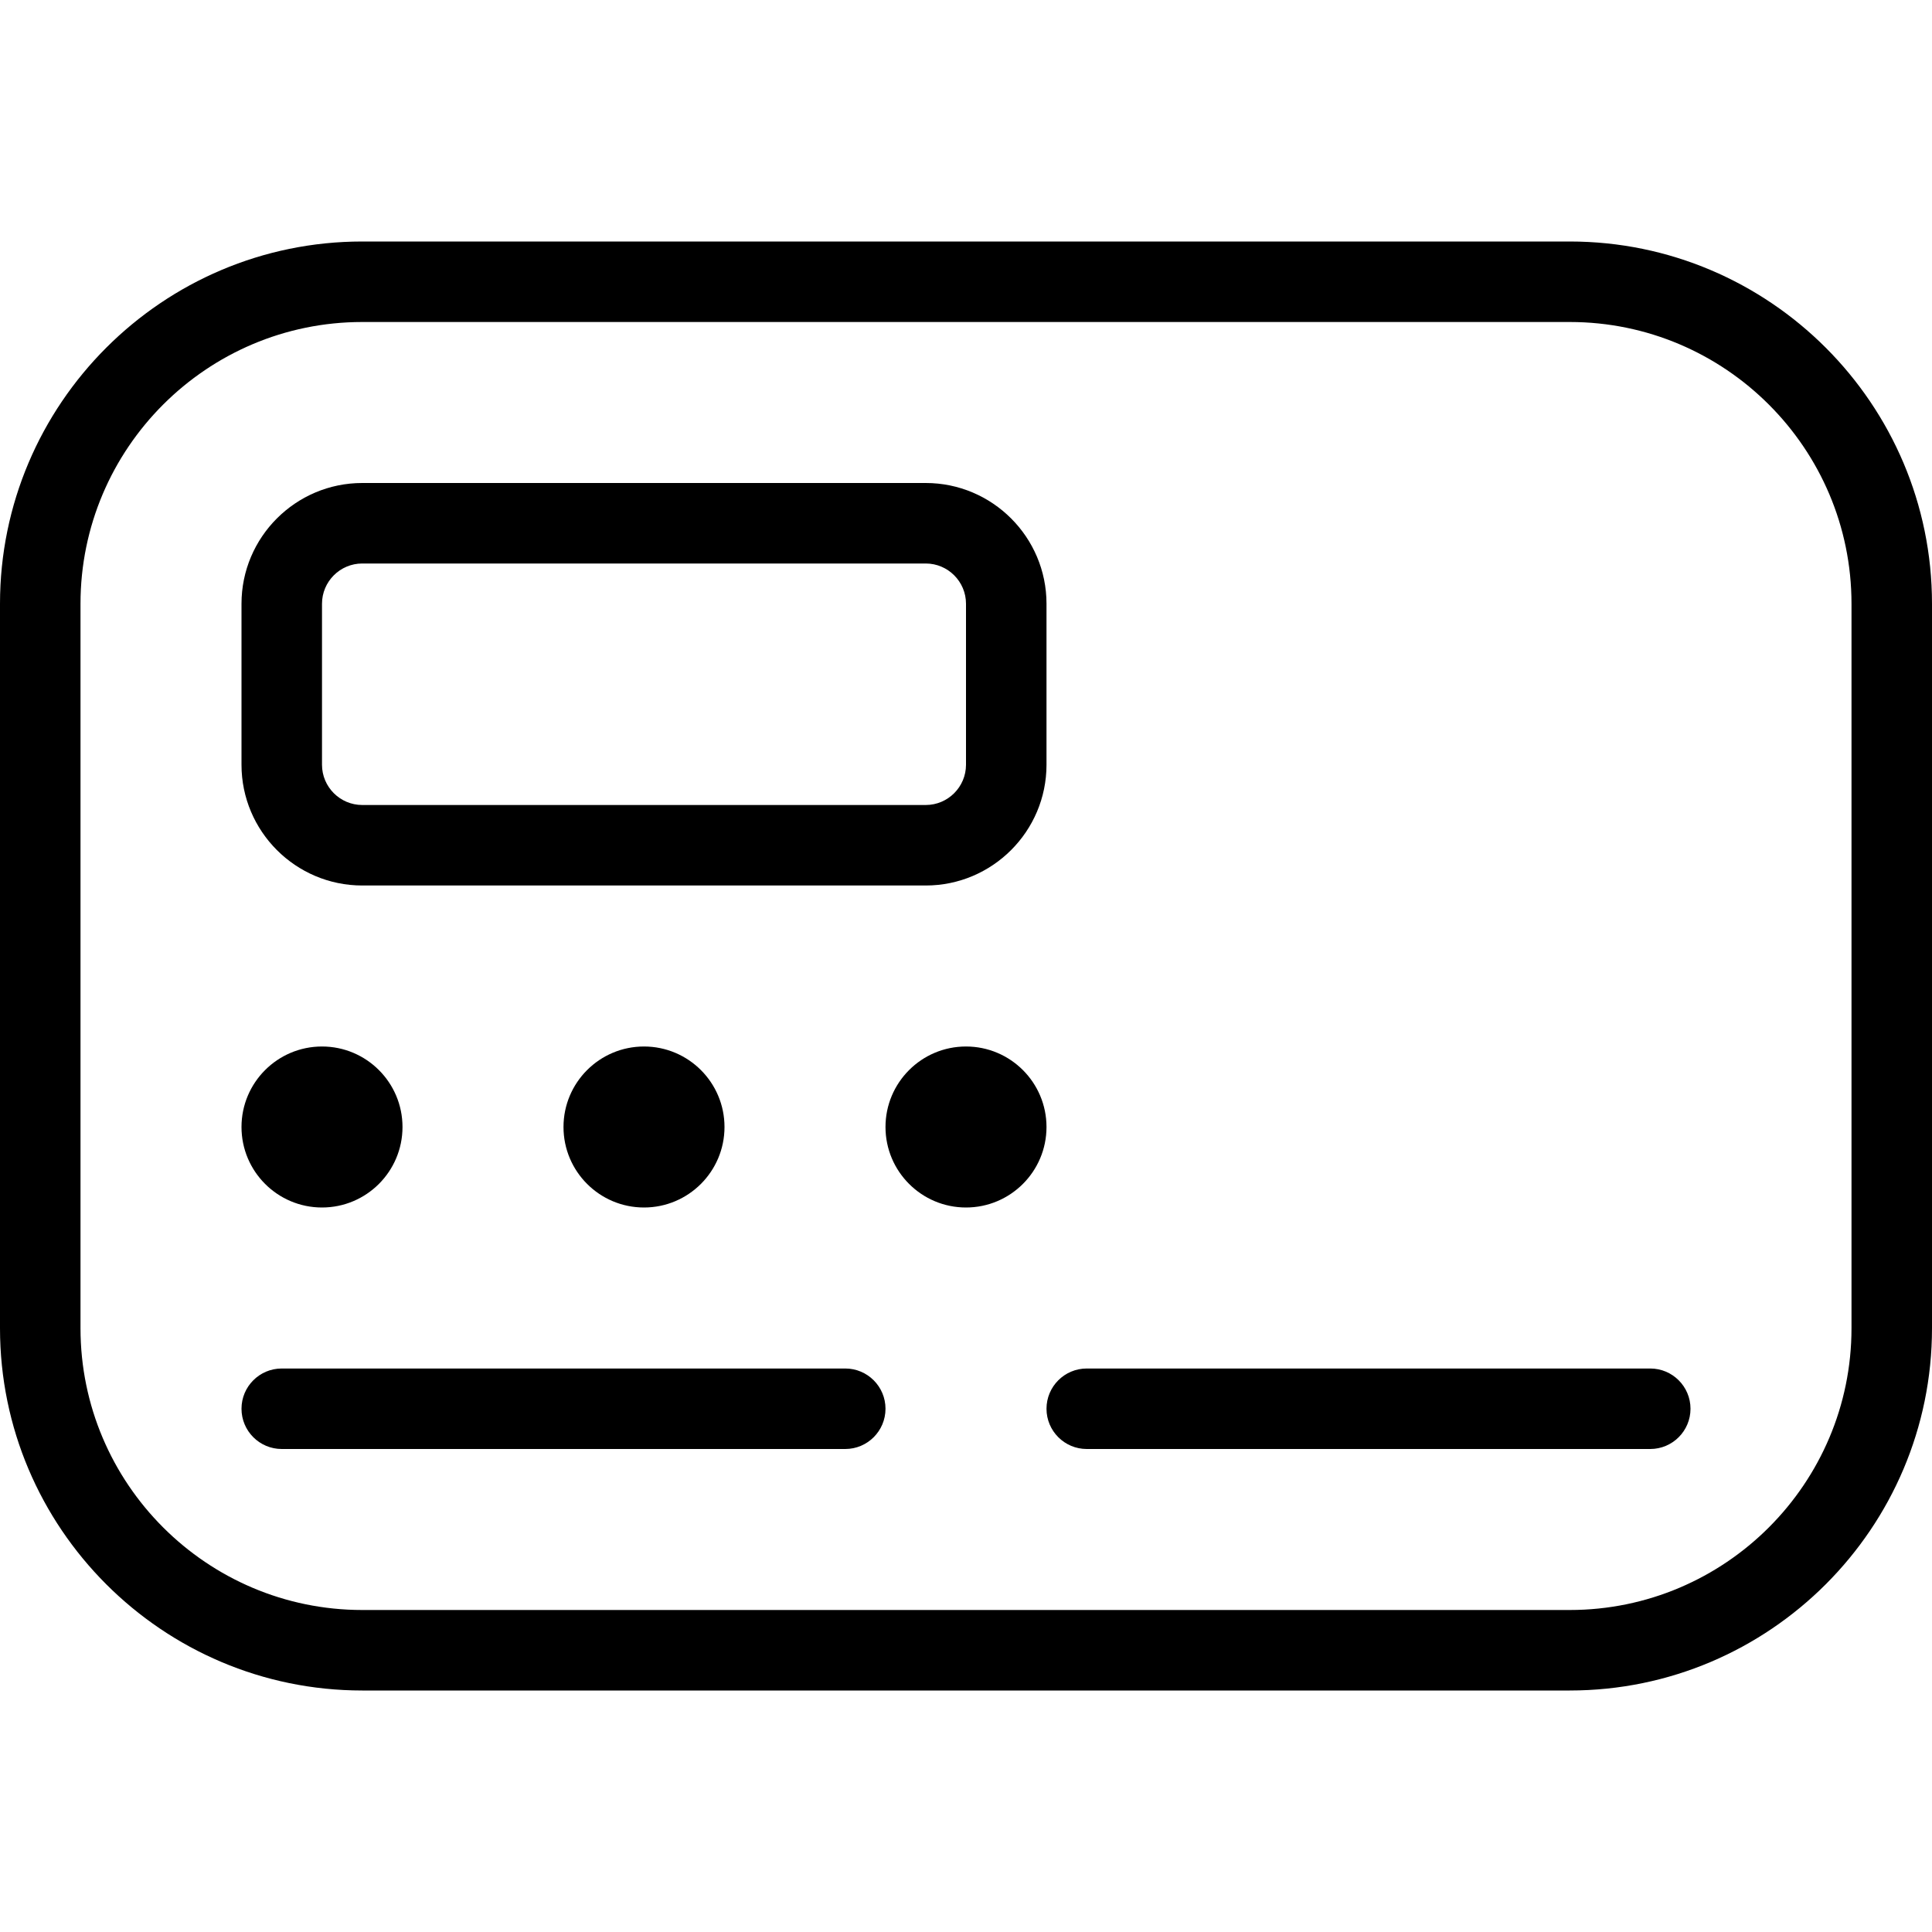 <?xml version="1.0" encoding="UTF-8"?>
<svg xmlns="http://www.w3.org/2000/svg" id="Layer_1" data-name="Layer 1" viewBox="0 0 24 24">
  <path d="m19.5,3H4.5C2.019,3,0,5.019,0,7.5v9c0,2.481,2.019,4.5,4.5,4.5h15c2.481,0,4.5-2.019,4.5-4.5V7.5c0-2.481-2.019-4.5-4.5-4.5Zm3.5,13.5c0,1.93-1.57,3.5-3.5,3.5H4.5c-1.93,0-3.5-1.57-3.5-3.5V7.5c0-1.93,1.57-3.5,3.5-3.5h15c1.93,0,3.5,1.57,3.5,3.5v9Zm-12,1c0,.276-.224.5-.5.5H3.5c-.276,0-.5-.224-.5-.5s.224-.5.5-.5h7c.276,0,.5.224.5.5Zm10,0c0,.276-.224.5-.5.5h-7c-.276,0-.5-.224-.5-.5s.224-.5.5-.5h7c.276,0,.5.224.5.5ZM4.5,11h7c.827,0,1.5-.673,1.5-1.5v-2c0-.827-.673-1.5-1.5-1.5h-7c-.827,0-1.5.673-1.5,1.5v2c0,.827.673,1.5,1.5,1.5Zm-.5-3.5c0-.275.224-.5.5-.5h7c.276,0,.5.225.5.5v2c0,.275-.224.5-.5.5h-7c-.276,0-.5-.225-.5-.5v-2Zm-1,6.5c0-.552.448-1,1-1s1,.448,1,1-.448,1-1,1-1-.448-1-1Zm5-1c.552,0,1,.448,1,1s-.448,1-1,1-1-.448-1-1,.448-1,1-1Zm5,1c0,.552-.448,1-1,1s-1-.448-1-1,.448-1,1-1,1,.448,1,1Z"/>
</svg>

